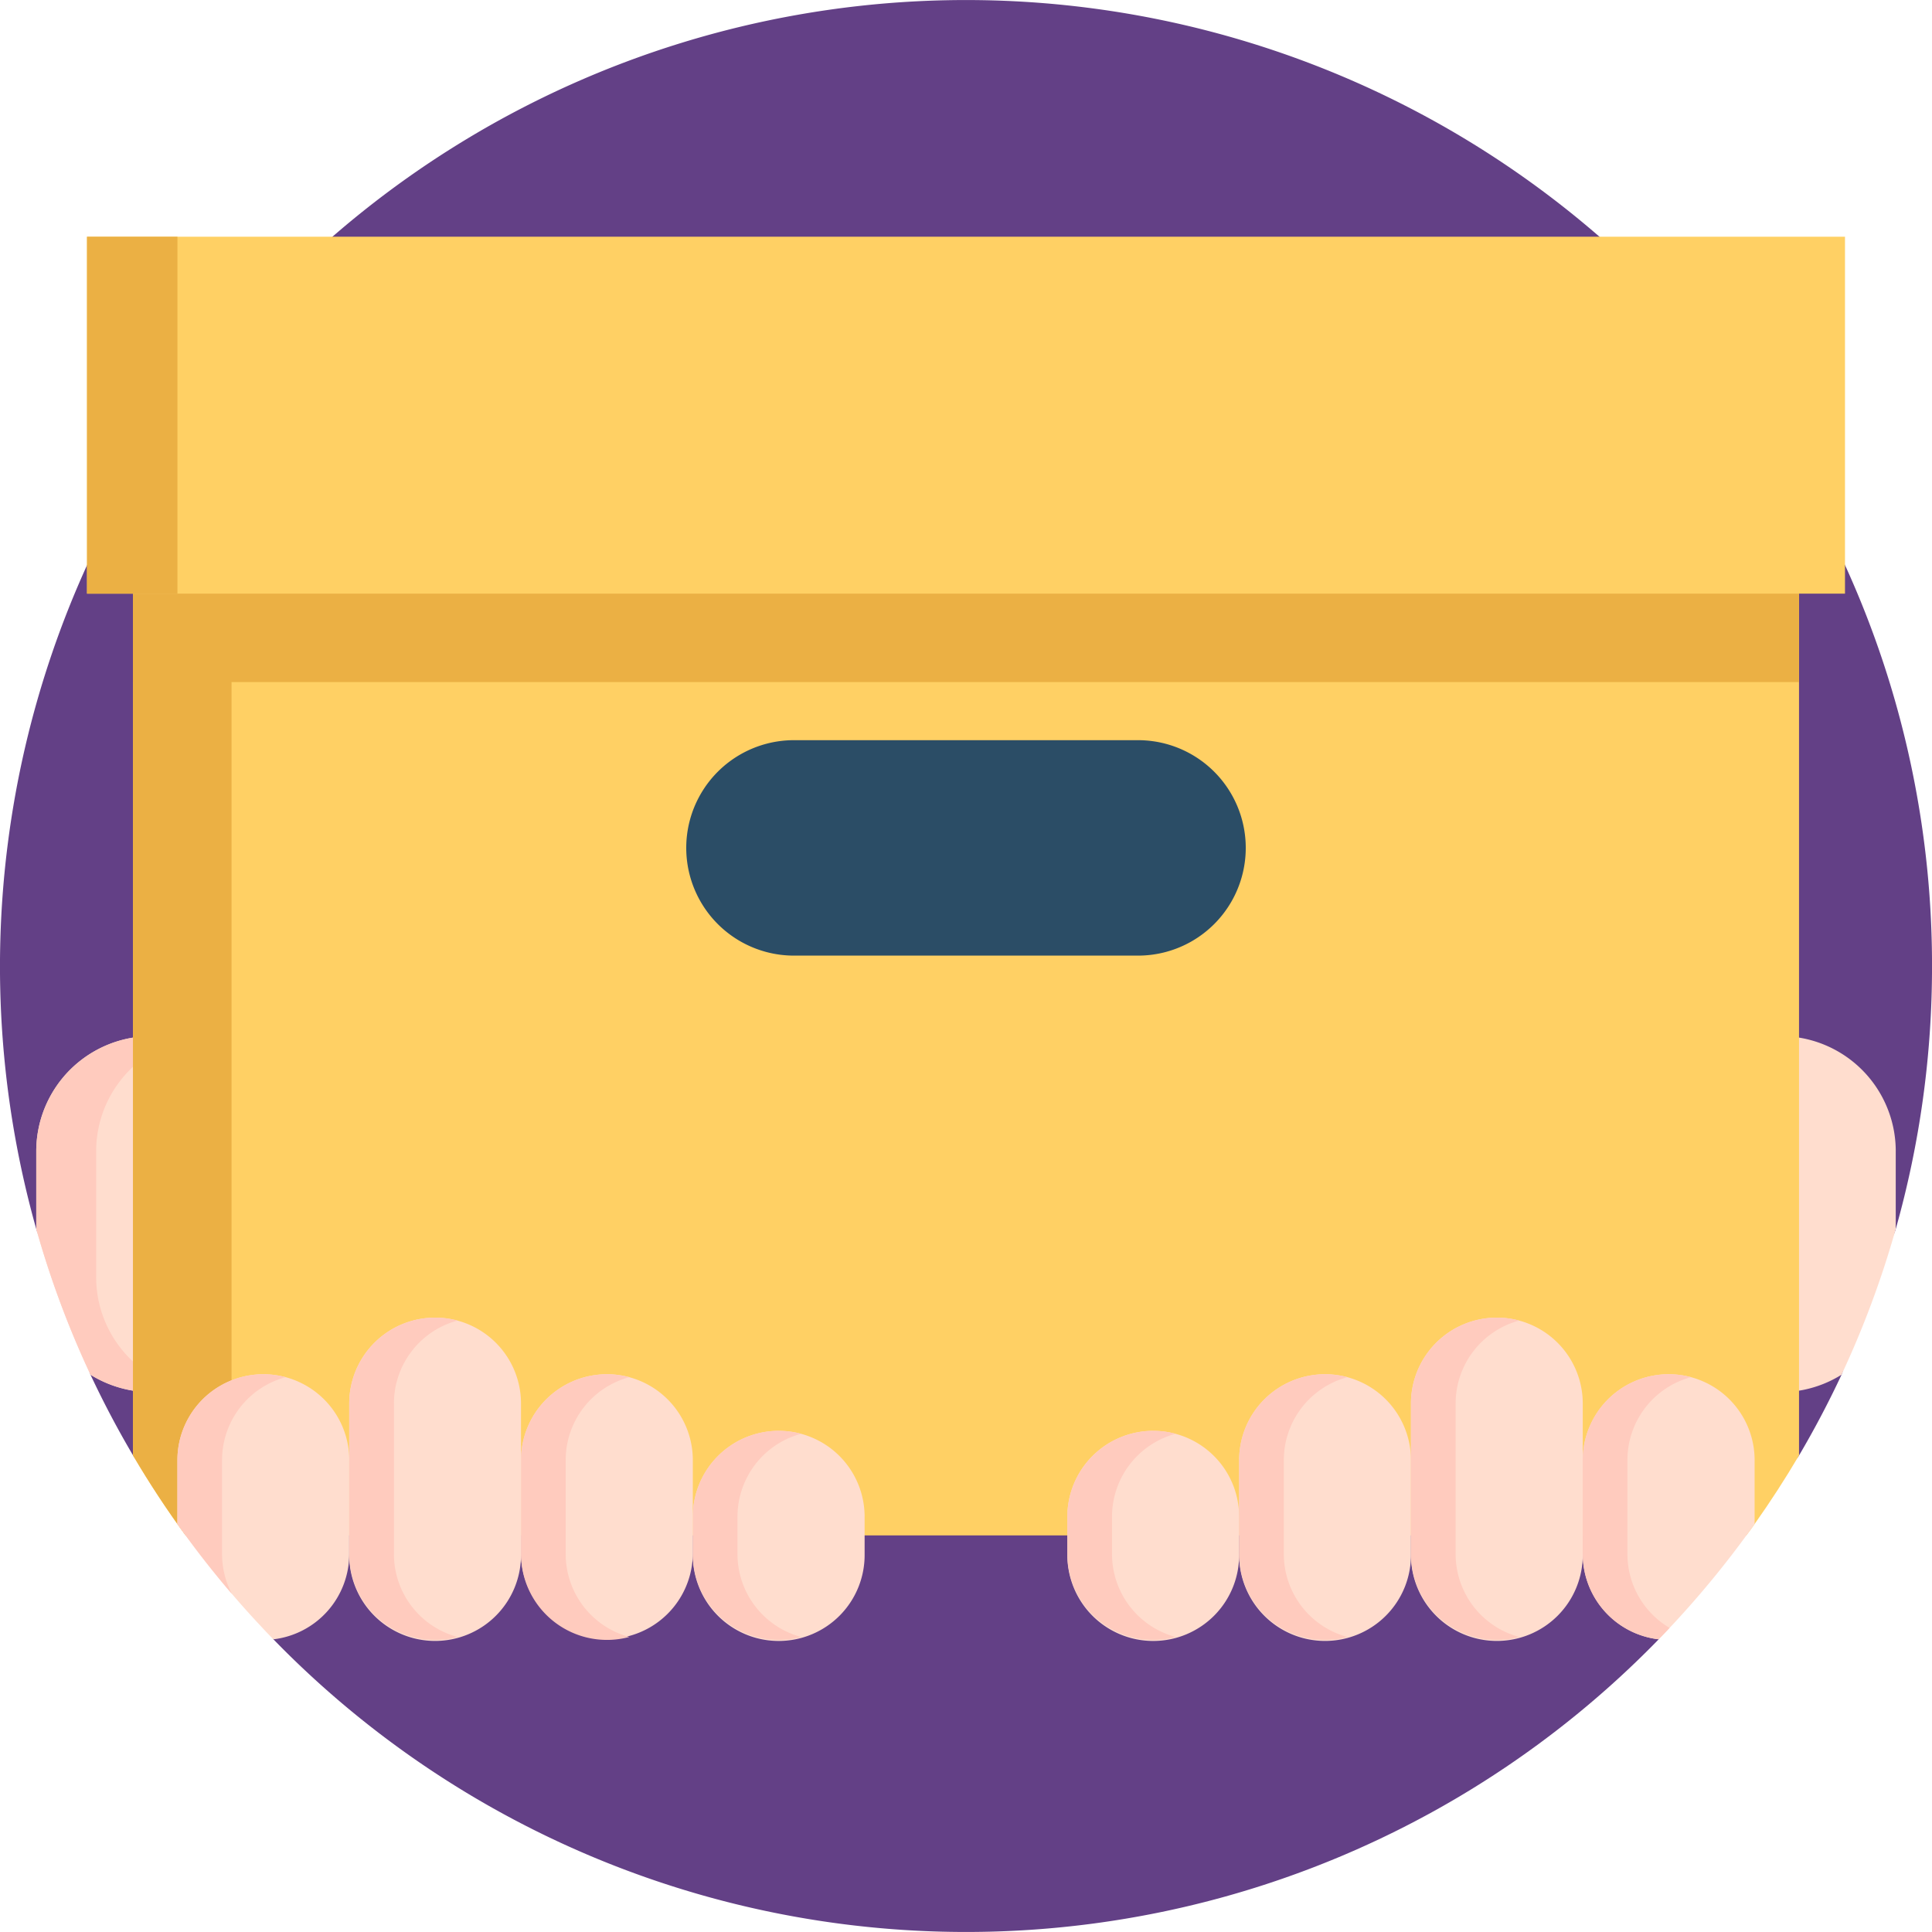 <svg id="donation" xmlns="http://www.w3.org/2000/svg" width="163.298" height="163.298" viewBox="0 0 163.298 163.298">
  <path id="Path_11" data-name="Path 11" d="M163.3,81.649a81.664,81.664,0,0,1-3.065,22.23c-.72,2.55-3.94,2.669-4.894,5.11-.639,1.636,1.05,5.626.311,7.208q-1.636,3.5-3.591,6.819c-1.171,1.987-6.361.1-7.691,1.975-.226.322-.459.641-.7.96a80.606,80.606,0,0,1-6.49,7.82c-.3.322,3.328,4.468,3.019,4.787l0,0a81.647,81.647,0,0,1-117.09,0l0,0c-.386-.392.325-6.141-.045-6.543q-1.22-1.3-2.376-2.654-2.048-2.392-3.91-4.94c-.233-.319-.462-.638-.692-.96-1.33-1.879-3.671,1.539-4.842-.451Q9.292,119.7,7.651,116.2v0c-.741-1.582,1.817-5.612,1.177-7.247-.956-2.442-5.045-2.522-5.764-5.074a81.857,81.857,0,0,1,8.174-63.587A81.665,81.665,0,0,1,147.5,33.374,81.445,81.445,0,0,1,163.3,81.649Z" transform="translate(0 0)" fill="#634086"/>
  <g id="Group_23" data-name="Group 23" transform="translate(3.065 87.578)">
    <g id="Group_21" data-name="Group 21">
      <path id="Path_12" data-name="Path 12" d="M29.069,284.318v10.633A9.729,9.729,0,0,1,14.2,303.212v0A80.491,80.491,0,0,1,9.61,290.888v-6.57a9.729,9.729,0,0,1,19.459,0Z" transform="translate(-9.61 -274.59)" fill="#ffddce"/>
      <path id="Path_13" data-name="Path 13" d="M21.873,304.347a9.766,9.766,0,0,1-7.677-1.139A80.493,80.493,0,0,1,9.61,290.888v-6.573a9.743,9.743,0,0,1,12.263-9.393,9.727,9.727,0,0,0-7.2,9.393v10.637a9.728,9.728,0,0,0,7.2,9.4Z" transform="translate(-9.61 -274.59)" fill="#ffcbbe"/>
    </g>
    <g id="Group_22" data-name="Group 22" transform="translate(137.709)">
      <path id="Path_14" data-name="Path 14" d="M460.839,284.318v6.573a81.116,81.116,0,0,1-4.583,12.317,9.728,9.728,0,0,1-14.875-8.257V284.318a9.729,9.729,0,0,1,19.459,0Z" transform="translate(-441.38 -274.59)" fill="#ffddce"/>
    </g>
  </g>
  <path id="Path_15" data-name="Path 15" d="M176.059,104.64v89.641q-1.756,2.98-3.754,5.8c-.226.322-.459.641-.7.96H39.686q-2.387-3.263-4.446-6.765V104.64Z" transform="translate(-24.001 -71.266)" fill="#ffd064"/>
  <path id="Path_16" data-name="Path 16" d="M220.049,214.363H190.967a9.1,9.1,0,1,1,0-18.209h29.082a9.1,9.1,0,1,1,0,18.209Z" transform="translate(-123.859 -133.592)" fill="#2b4d66"/>
  <path id="Path_17" data-name="Path 17" d="M43.571,128.45v88.806H39.686q-2.387-3.263-4.446-6.765V128.45Z" transform="translate(-24.001 -87.482)" fill="#ebb044"/>
  <path id="Path_18" data-name="Path 18" d="M35.243,104.639H176.06v24.277H35.243Z" transform="translate(-24.003 -71.265)" fill="#ebb044"/>
  <path id="Path_19" data-name="Path 19" d="M23.056,62.732H171.647V92.9H23.056Z" transform="translate(-15.703 -42.724)" fill="#ffd064"/>
  <path id="Path_20" data-name="Path 20" d="M23.056,62.732H30.7V92.9h-7.64Z" transform="translate(-15.703 -42.724)" fill="#ebb044"/>
  <g id="Group_34" data-name="Group 34" transform="translate(14.993 111.369)">
    <g id="Group_28" data-name="Group 28" transform="translate(75.222)">
      <g id="Group_24" data-name="Group 24" transform="translate(0 9.568)">
        <path id="Path_21" data-name="Path 21" d="M290.122,379.185a7.261,7.261,0,0,0-7.261,7.261V389.6a7.261,7.261,0,1,0,14.521,0v-3.152a7.26,7.26,0,0,0-7.26-7.261Z" transform="translate(-282.861 -379.185)" fill="#ffddce"/>
        <path id="Path_22" data-name="Path 22" d="M292.012,396.608a7.265,7.265,0,0,1-9.15-7.01v-3.154a7.265,7.265,0,0,1,9.15-7.01,7.259,7.259,0,0,0-5.374,7.01V389.6A7.259,7.259,0,0,0,292.012,396.608Z" transform="translate(-282.862 -379.184)" fill="#ffcbbe"/>
      </g>
      <g id="Group_25" data-name="Group 25" transform="translate(14.522 4.784)">
        <path id="Path_23" data-name="Path 23" d="M335.653,364.185a7.261,7.261,0,0,0-7.261,7.261v7.936a7.261,7.261,0,1,0,14.521,0v-7.936A7.26,7.26,0,0,0,335.653,364.185Z" transform="translate(-328.392 -364.185)" fill="#ffddce"/>
        <path id="Path_24" data-name="Path 24" d="M337.543,386.392a7.265,7.265,0,0,1-9.15-7.01v-7.938a7.265,7.265,0,0,1,9.15-7.01,7.259,7.259,0,0,0-5.374,7.01v7.938A7.259,7.259,0,0,0,337.543,386.392Z" transform="translate(-328.393 -364.184)" fill="#ffcbbe"/>
      </g>
      <g id="Group_26" data-name="Group 26" transform="translate(29.043)">
        <path id="Path_25" data-name="Path 25" d="M381.184,349.185a7.261,7.261,0,0,0-7.261,7.261v12.72a7.261,7.261,0,1,0,14.521,0v-12.72A7.26,7.26,0,0,0,381.184,349.185Z" transform="translate(-373.923 -349.185)" fill="#ffddce"/>
        <path id="Path_26" data-name="Path 26" d="M383.074,376.176a7.265,7.265,0,0,1-9.15-7.01V356.443a7.265,7.265,0,0,1,9.15-7.01,7.259,7.259,0,0,0-5.374,7.01v12.723A7.259,7.259,0,0,0,383.074,376.176Z" transform="translate(-373.924 -349.184)" fill="#ffcbbe"/>
      </g>
      <g id="Group_27" data-name="Group 27" transform="translate(43.564 4.783)">
        <path id="Path_27" data-name="Path 27" d="M433.975,371.449v5.4a82.128,82.128,0,0,1-8.107,9.747,7.262,7.262,0,0,1-6.417-7.211v-7.935a7.262,7.262,0,0,1,14.525,0Z" transform="translate(-419.45 -364.187)" fill="#ffddce"/>
        <path id="Path_28" data-name="Path 28" d="M426.789,385.622c-.3.322-.609.644-.919.963a7.254,7.254,0,0,1-6.42-7.208v-7.938a7.265,7.265,0,0,1,9.15-7.01,7.259,7.259,0,0,0-5.374,7.01v7.938A7.244,7.244,0,0,0,426.789,385.622Z" transform="translate(-419.45 -364.18)" fill="#ffcbbe"/>
      </g>
    </g>
    <g id="Group_33" data-name="Group 33">
      <g id="Group_29" data-name="Group 29" transform="translate(43.566 9.568)">
        <path id="Path_29" data-name="Path 29" d="M190.868,379.185a7.261,7.261,0,0,0-7.261,7.261V389.6a7.261,7.261,0,1,0,14.521,0v-3.152a7.26,7.26,0,0,0-7.26-7.261Z" transform="translate(-183.607 -379.185)" fill="#ffddce"/>
        <path id="Path_30" data-name="Path 30" d="M192.757,396.608a7.265,7.265,0,0,1-9.15-7.01v-3.154a7.265,7.265,0,0,1,9.15-7.01,7.259,7.259,0,0,0-5.374,7.01V389.6A7.259,7.259,0,0,0,192.757,396.608Z" transform="translate(-183.607 -379.184)" fill="#ffcbbe"/>
      </g>
      <g id="Group_30" data-name="Group 30" transform="translate(29.045 4.784)">
        <path id="Path_31" data-name="Path 31" d="M145.337,364.185a7.261,7.261,0,0,0-7.261,7.261v7.936a7.261,7.261,0,0,0,14.521,0v-7.936a7.26,7.26,0,0,0-7.26-7.261Z" transform="translate(-138.076 -364.185)" fill="#ffddce"/>
        <path id="Path_32" data-name="Path 32" d="M147.226,386.392a7.265,7.265,0,0,1-9.15-7.01v-7.938a7.265,7.265,0,0,1,9.15-7.01,7.259,7.259,0,0,0-5.374,7.01v7.938A7.259,7.259,0,0,0,147.226,386.392Z" transform="translate(-138.076 -364.184)" fill="#ffcbbe"/>
      </g>
      <g id="Group_31" data-name="Group 31" transform="translate(14.523)">
        <path id="Path_33" data-name="Path 33" d="M99.806,349.185a7.261,7.261,0,0,0-7.261,7.261v12.72a7.261,7.261,0,1,0,14.521,0v-12.72A7.26,7.26,0,0,0,99.806,349.185Z" transform="translate(-92.545 -349.185)" fill="#ffddce"/>
        <path id="Path_34" data-name="Path 34" d="M101.7,376.176a7.265,7.265,0,0,1-9.15-7.01V356.443a7.265,7.265,0,0,1,9.15-7.01,7.259,7.259,0,0,0-5.374,7.01v12.723A7.259,7.259,0,0,0,101.7,376.176Z" transform="translate(-92.546 -349.184)" fill="#ffcbbe"/>
      </g>
      <g id="Group_32" data-name="Group 32" transform="translate(0 4.783)">
        <path id="Path_35" data-name="Path 35" d="M61.535,371.449v7.935a7.261,7.261,0,0,1-6.411,7.211l0,0q-.579-.588-1.132-1.19-1.22-1.3-2.376-2.654-2.048-2.392-3.91-4.94c-.233-.319-.462-.638-.692-.96v-5.4a7.262,7.262,0,0,1,14.525,0Z" transform="translate(-47.01 -364.187)" fill="#ffddce"/>
        <path id="Path_36" data-name="Path 36" d="M50.786,371.439v7.938a7.233,7.233,0,0,0,.826,3.365q-2.048-2.392-3.91-4.94c-.233-.319-.462-.638-.692-.96v-5.4a7.265,7.265,0,0,1,9.15-7.01A7.259,7.259,0,0,0,50.786,371.439Z" transform="translate(-47.01 -364.18)" fill="#ffcbbe"/>
      </g>
    </g>
  </g>
</svg>
